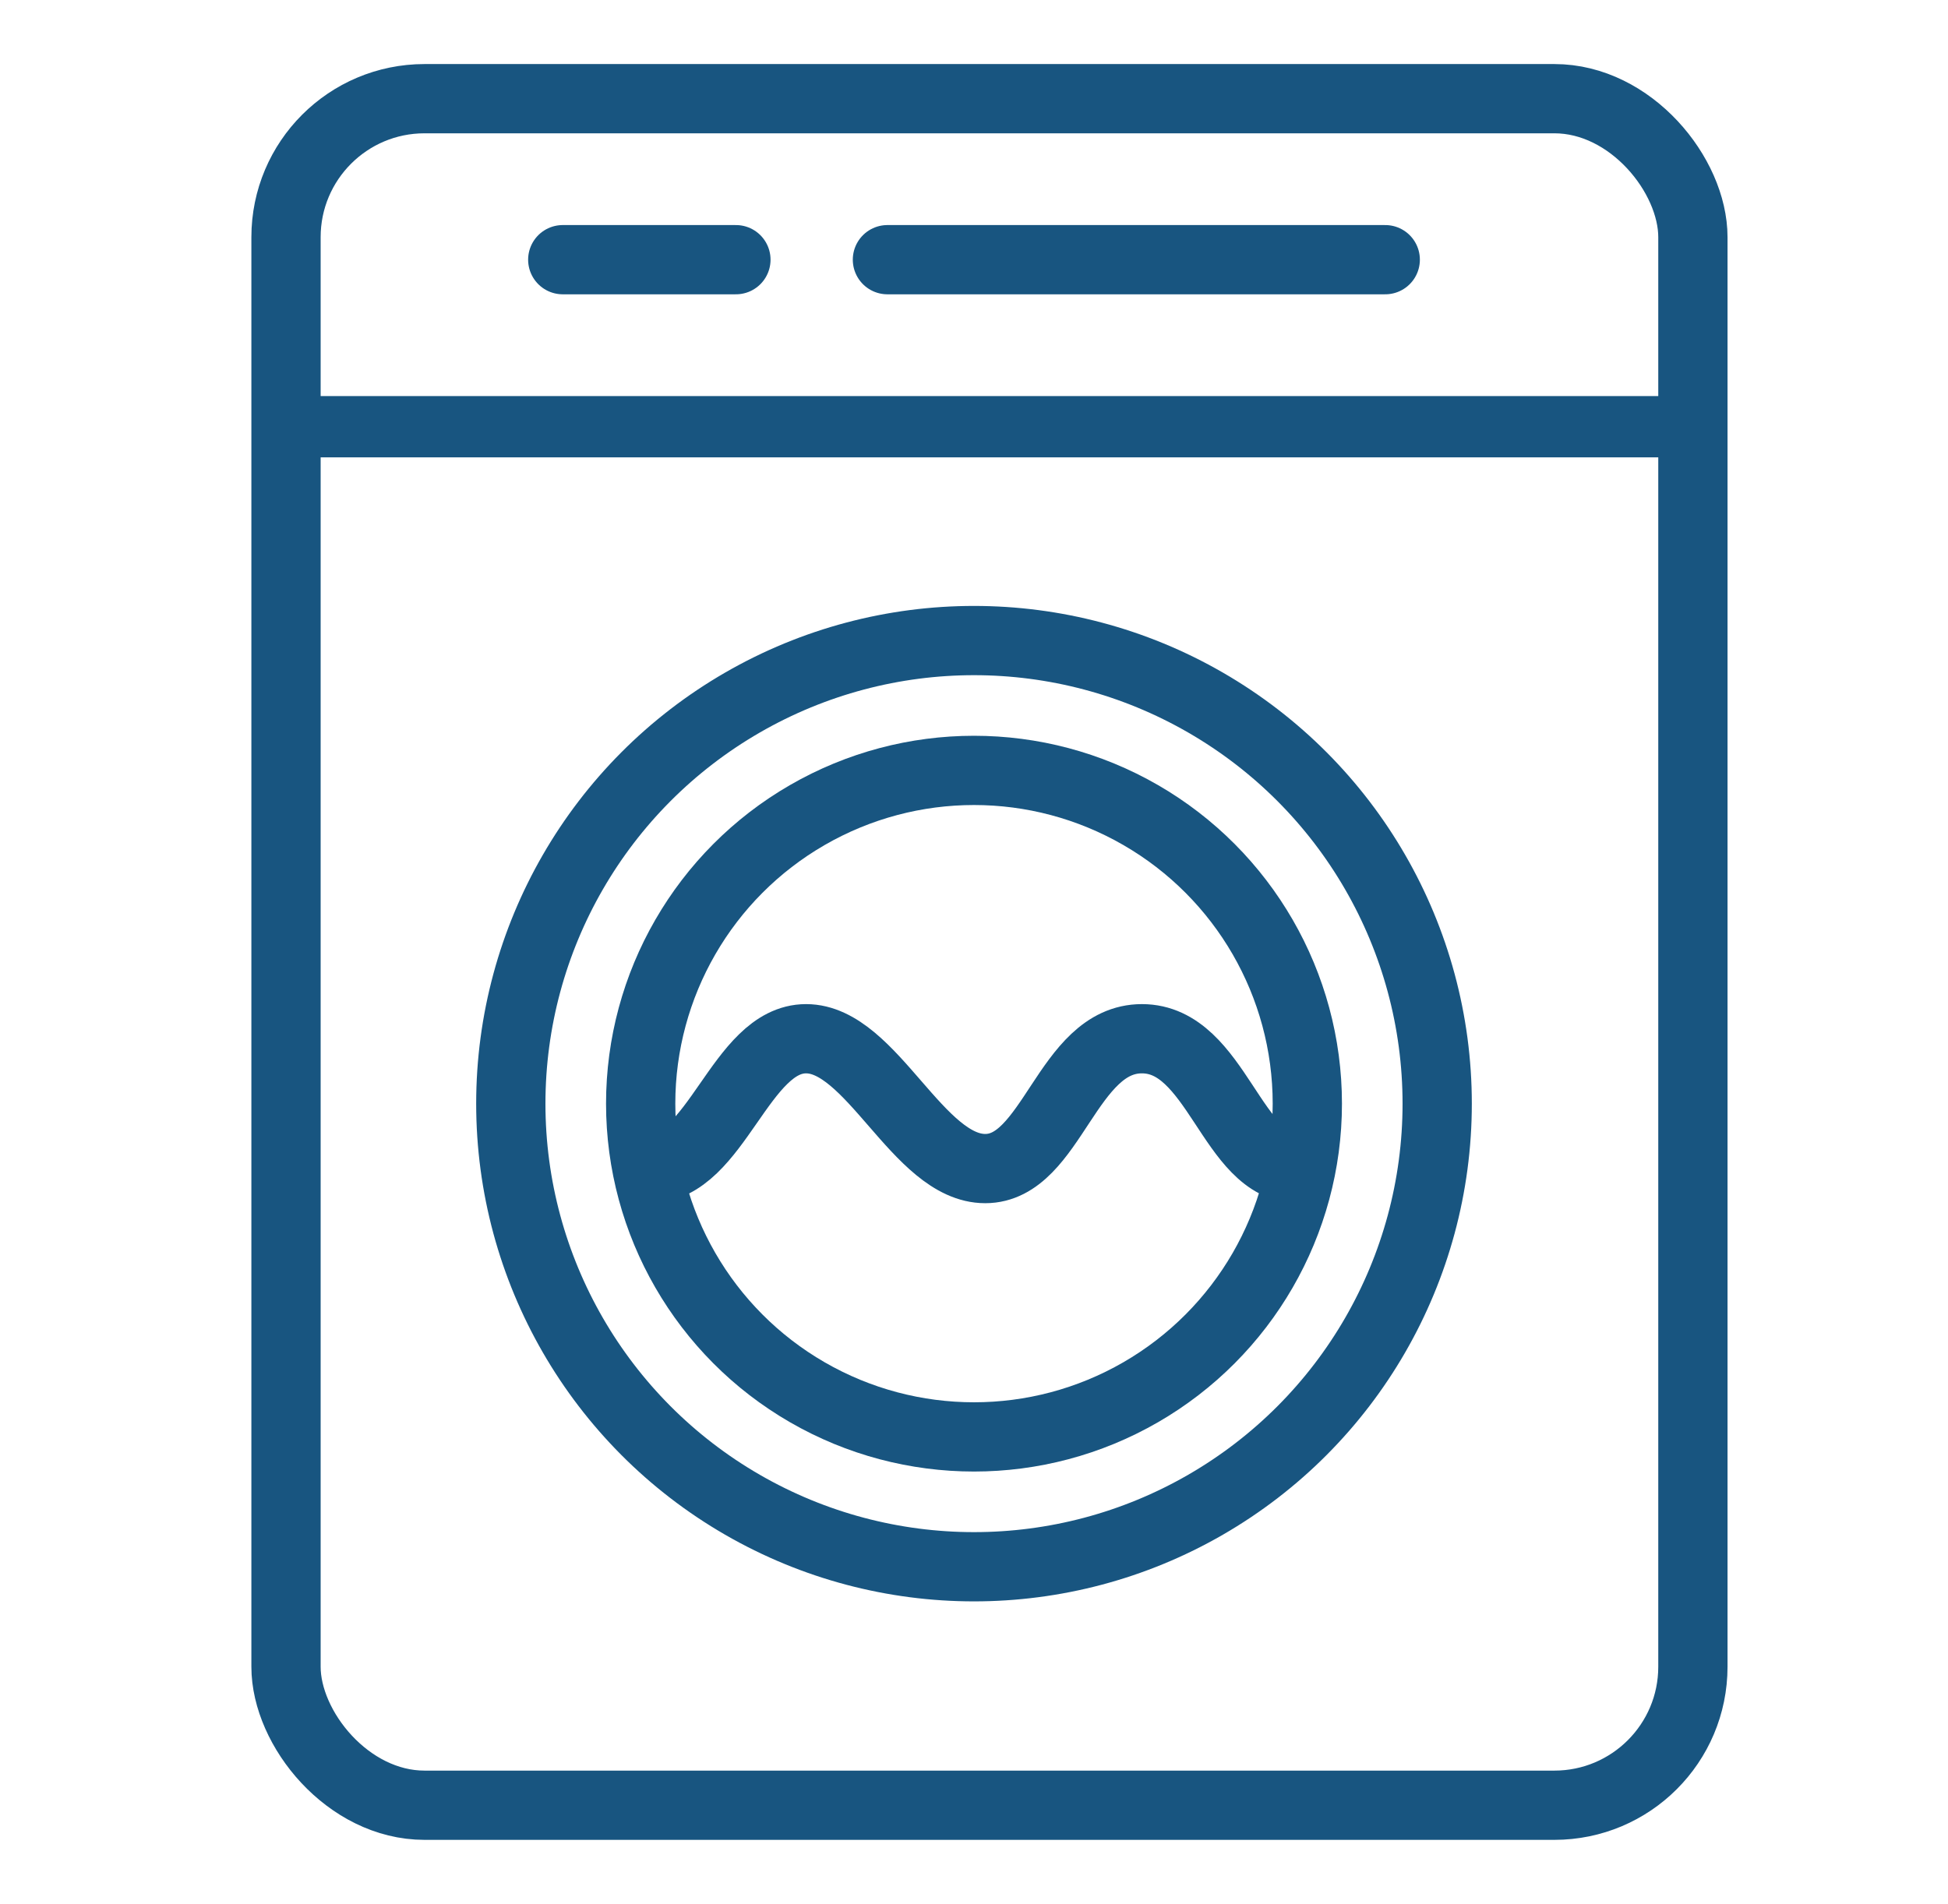 <svg width="45" height="44" viewBox="0 0 45 44" fill="none" xmlns="http://www.w3.org/2000/svg">
<path d="M39.148 10.567H6.727C6.336 10.567 6.021 10.249 6.021 9.857C6.021 9.467 6.336 9.151 6.727 9.151H39.148C39.539 9.151 39.855 9.467 39.855 9.857C39.855 10.249 39.539 10.567 39.148 10.567Z" fill="#185580"/>
<rect x="6.607" y="2.28" width="32.5" height="39.43" rx="3.2" stroke="#185580" stroke-width="1.6"/>
<circle cx="22.5" cy="25.5" r="10.7" stroke="#185580" stroke-width="1.6"/>
<circle cx="22.5" cy="25.5" r="7.7" stroke="#185580" stroke-width="1.6"/>
<path d="M13 6L17 6" stroke="#185580" stroke-width="1.6" stroke-linecap="round"/>
<path d="M20.5 6L32 6" stroke="#185580" stroke-width="1.6" stroke-linecap="round"/>
<path d="M15 27C16.552 27 17.101 24 18.621 24C20.14 24 21.207 27 22.759 27C24.31 27 24.641 24 26.379 24C28.118 24 28.448 27 30 27" stroke="#185580" stroke-width="1.6" stroke-linecap="round"/>
</svg>
